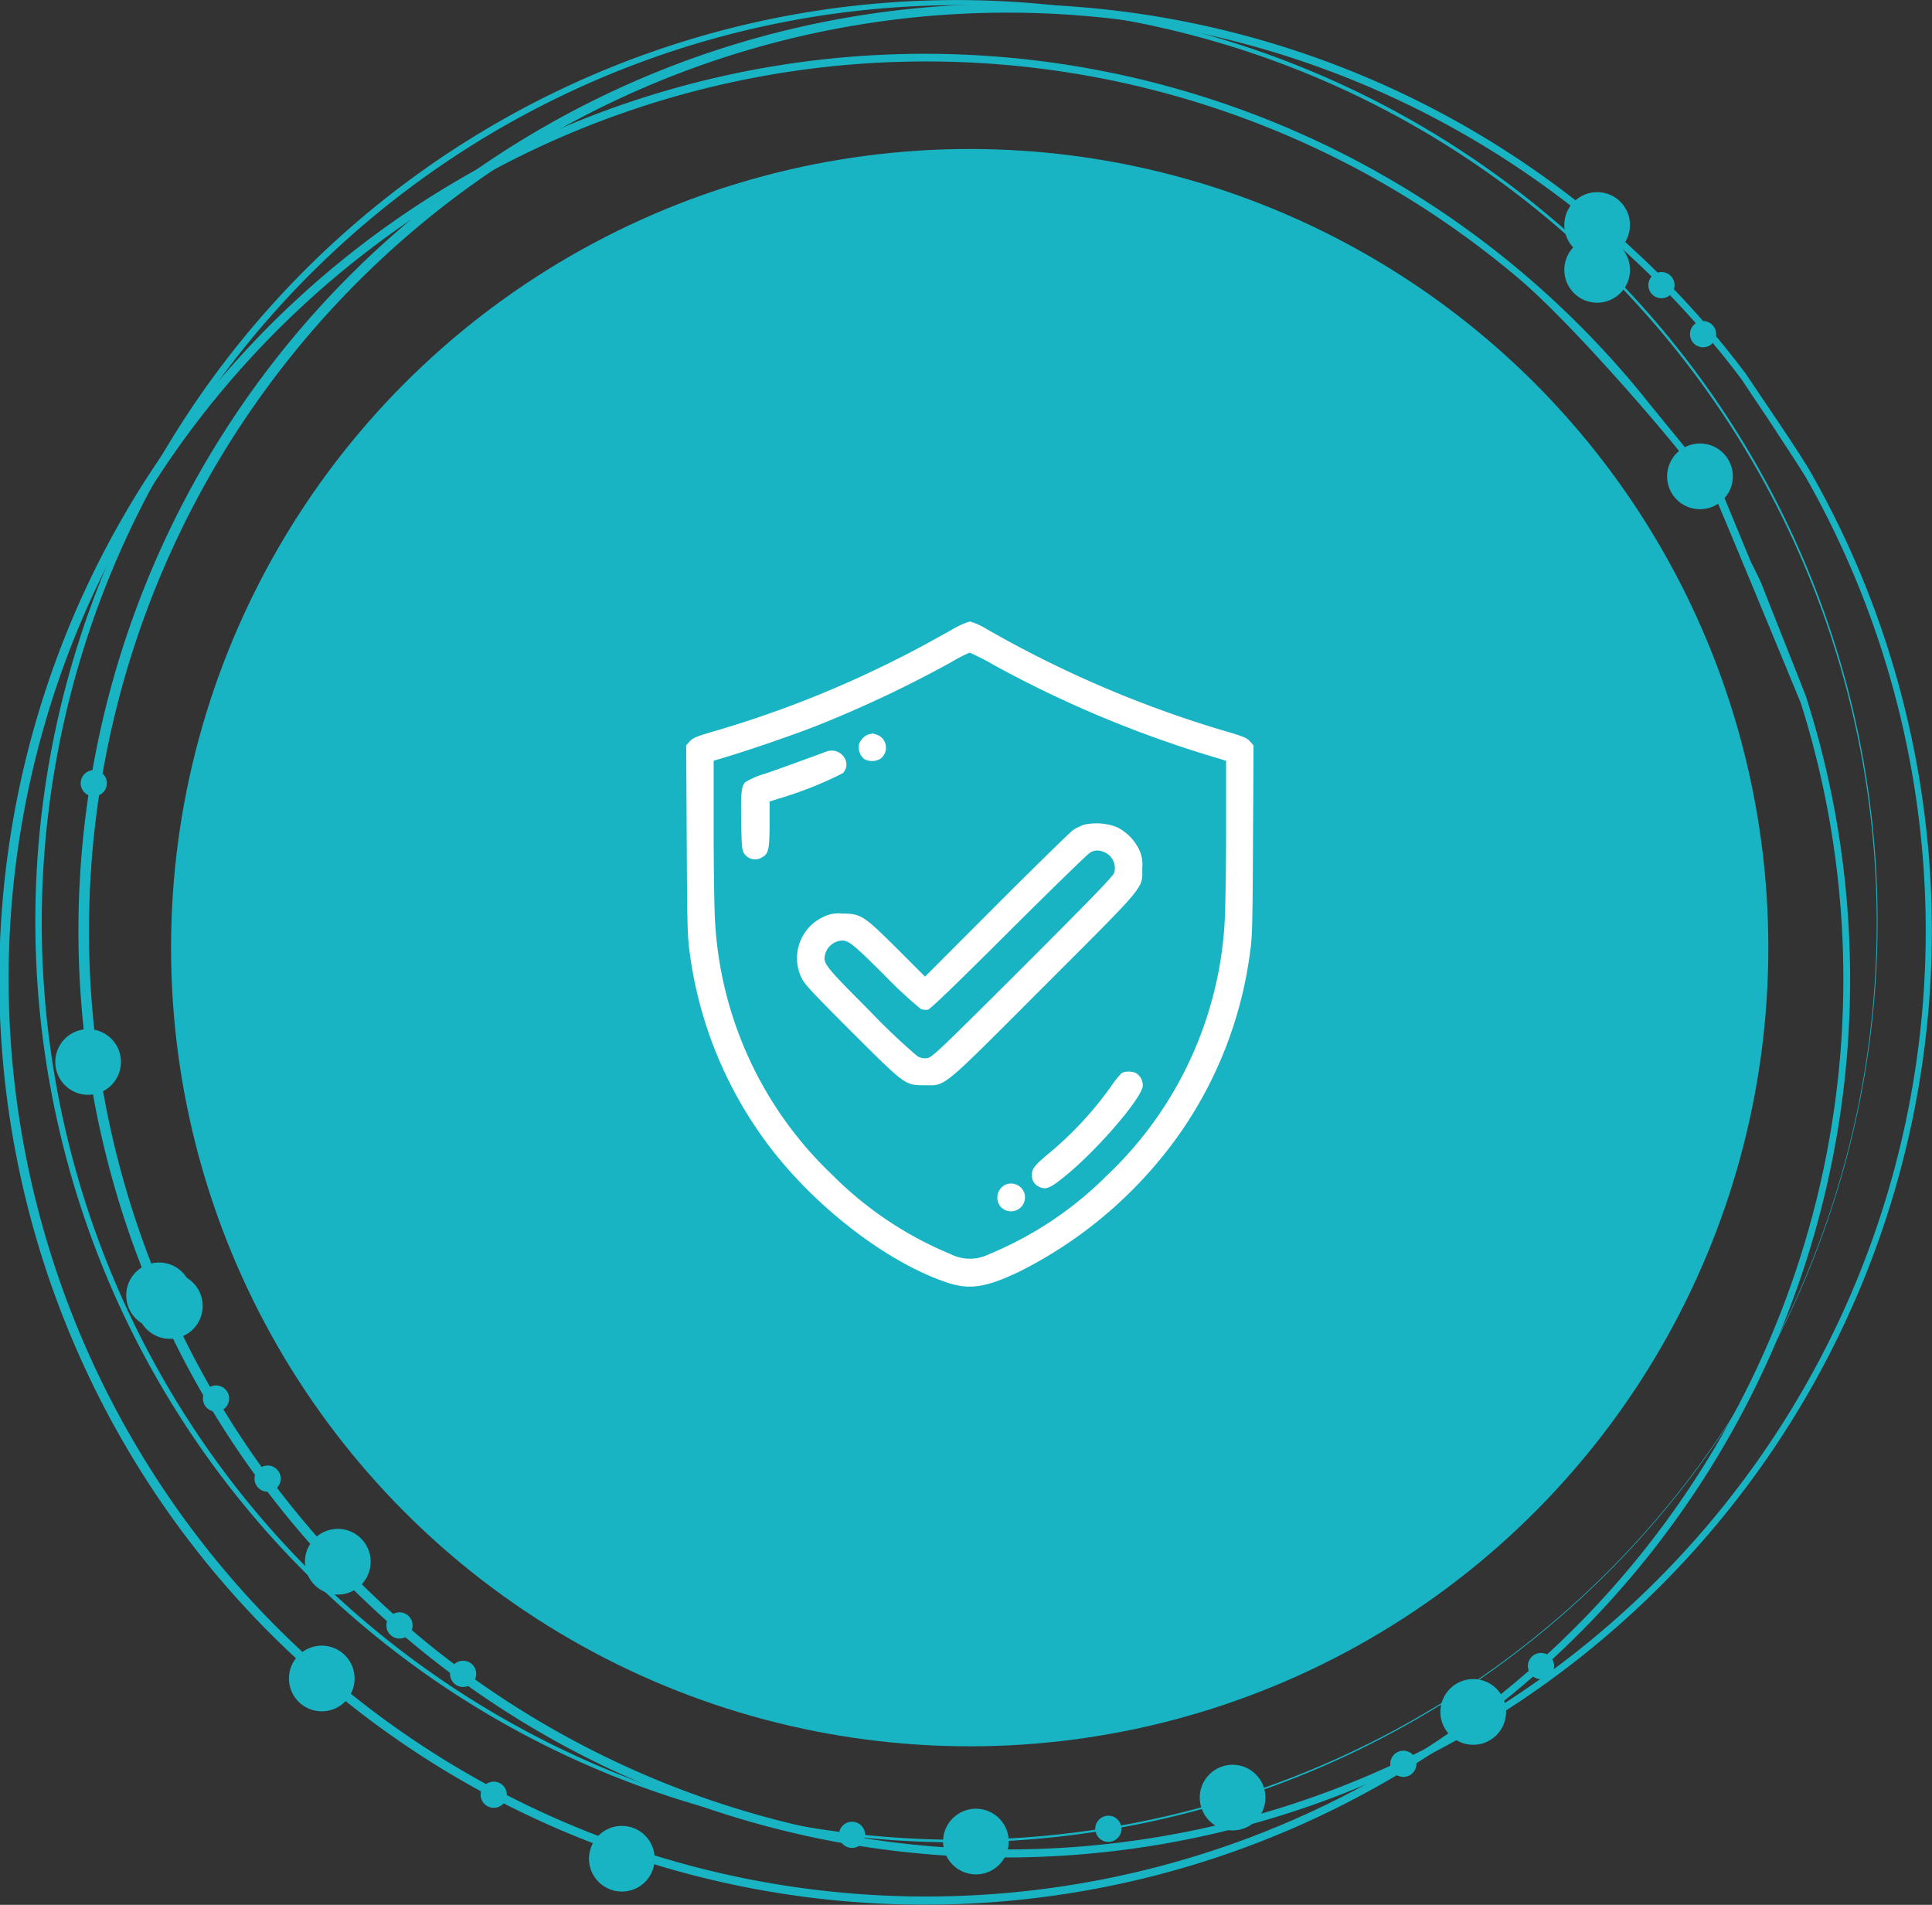 <svg xmlns="http://www.w3.org/2000/svg" width="149.219" height="147.12" viewBox="0 0 149.219 147.12">
  <rect x="0" y="0" width="149.219" height="147.12" fill="#333333" stroke="none"/>
  <g id="_02_secure" data-name="02 secure" transform="translate(-488 -4831)">
    <g id="_2_secure" data-name="2 secure" transform="translate(492.676 4832.319)" opacity="0.93">
      <path id="Path_16369" data-name="Path 16369" d="M266.808,239.48A71.143,71.143,0,1,1,248.5,261.113,71.145,71.145,0,0,1,266.808,239.48Zm88.247,111.54a70.863,70.863,0,1,0-99.542-11.606A70.943,70.943,0,0,0,355.056,351.02Z" transform="translate(-241.675 -225.505)" fill="#16becf"/>
      <path id="Path_16370" data-name="Path 16370" d="M1637.543,537.1c.057,0,0-.444.042-.425-.7-1.371-4.5-6.862-5.221-7.969-.168,0-.265.208-.284.49,0,.034,2.767,4.113,2.745,4.134.651,1.009,1.79,2.693,2.392,3.74C1637.262,536.947,1637.367,537.1,1637.543,537.1Z" transform="translate(-1502.236 -501.206)" fill="#16becf"/>
      <path id="Path_16371" data-name="Path 16371" d="M416.141,283.076a71.143,71.143,0,0,0-7.435-19.26.344.344,0,0,1-.354.35h-.044a70.931,70.931,0,1,1-5.062-7.745.266.266,0,0,1,.058-.071l.012-.043a1.391,1.391,0,0,1,.084-.243.284.284,0,0,1,.13-.133,71.575,71.575,0,1,0,12.611,27.145Z" transform="translate(-273.401 -228.428)" fill="#16becf"/>
      <ellipse id="Ellipse_100" data-name="Ellipse 100" cx="2.538" cy="2.538" rx="2.538" ry="2.538" transform="matrix(0.784, -0.62, 0.62, 0.784, -1.434, 80.285)" fill="#16becf"/>
      <ellipse id="Ellipse_101" data-name="Ellipse 101" cx="2.538" cy="2.538" rx="2.538" ry="2.538" transform="matrix(0.784, -0.62, 0.62, 0.784, 4.045, 98.31)" fill="#16becf"/>
      <ellipse id="Ellipse_102" data-name="Ellipse 102" cx="2.538" cy="2.538" rx="2.538" ry="2.538" transform="matrix(0.784, -0.62, 0.62, 0.784, 86.961, 137.1)" fill="#16becf"/>
      <ellipse id="Ellipse_103" data-name="Ellipse 103" cx="2.538" cy="2.538" rx="2.538" ry="2.538" transform="matrix(0.784, -0.62, 0.62, 0.784, 67.136, 140.495)" fill="#16becf"/>
      <ellipse id="Ellipse_104" data-name="Ellipse 104" cx="2.538" cy="2.538" rx="2.538" ry="2.538" transform="translate(18.376 117.389) rotate(-12.85)" fill="#16becf"/>
      <ellipse id="Ellipse_105" data-name="Ellipse 105" cx="2.538" cy="2.538" rx="2.538" ry="2.538" transform="translate(5.403 97.636) rotate(-12.85)" fill="#16becf"/>
      <ellipse id="Ellipse_106" data-name="Ellipse 106" cx="2.538" cy="2.538" rx="2.538" ry="2.538" transform="matrix(0.784, -0.62, 0.62, 0.784, 115.117, 15.641)" fill="#16becf"/>
      <ellipse id="Ellipse_107" data-name="Ellipse 107" cx="2.538" cy="2.538" rx="2.538" ry="2.538" transform="matrix(0.784, -0.62, 0.62, 0.784, 115.118, 19.108)" fill="#16becf"/>
      <path id="Path_16372" data-name="Path 16372" d="M353.576,334.141a71.35,71.35,0,0,0-3.155-15.9h0a.069.069,0,0,0-.009-.028l-.009-.031h0c-.284-.757-3.464-8.737-3.446-8.734-.259-.548-.523-1.1-.8-1.637-.026-.05-1.618-3.92-2.036-4.928a2.536,2.536,0,0,0-3.066-3.934c-.888-1.094-2.965-3.626-2.95-3.624a71.475,71.475,0,1,0,15.47,38.818Zm-17.058,51.69a70.864,70.864,0,1,1-8.254-99.878c3.478,2.947,9.529,9.8,12.343,13.29a2.536,2.536,0,0,0,3.015,4.07c1.261,2.977,5.585,13.441,6.391,15.4A70.876,70.876,0,0,1,336.518,385.831Z" transform="translate(-215.6 -265.728)" fill="#16becf"/>
      <ellipse id="Ellipse_108" data-name="Ellipse 108" cx="2.538" cy="2.538" rx="2.538" ry="2.538" transform="translate(105.533 131.195) rotate(-49.72)" fill="#16becf"/>
      <ellipse id="Ellipse_109" data-name="Ellipse 109" cx="2.538" cy="2.538" rx="2.538" ry="2.538" transform="matrix(0.784, -0.62, 0.62, 0.784, 39.789, 141.82)" fill="#16becf"/>
      <ellipse id="Ellipse_110" data-name="Ellipse 110" cx="2.538" cy="2.538" rx="2.538" ry="2.538" transform="matrix(0.784, -0.62, 0.62, 0.784, 16.613, 127.901)" fill="#16becf"/>
      <ellipse id="Ellipse_111" data-name="Ellipse 111" cx="1.012" cy="1.012" rx="1.012" ry="1.012" transform="matrix(0.784, -0.62, 0.62, 0.784, 32.037, 137.128)" fill="#16becf"/>
      <ellipse id="Ellipse_112" data-name="Ellipse 112" cx="1.012" cy="1.012" rx="1.012" ry="1.012" transform="matrix(0.784, -0.62, 0.62, 0.784, 79.508, 139.76)" fill="#16becf"/>
      <ellipse id="Ellipse_113" data-name="Ellipse 113" cx="1.012" cy="1.012" rx="1.012" ry="1.012" transform="matrix(0.784, -0.62, 0.62, 0.784, 59.712, 140.226)" fill="#16becf"/>
      <ellipse id="Ellipse_114" data-name="Ellipse 114" cx="1.012" cy="1.012" rx="1.012" ry="1.012" transform="matrix(0.784, -0.62, 0.62, 0.784, 1.145, 59.008)" fill="#16becf"/>
      <ellipse id="Ellipse_115" data-name="Ellipse 115" cx="1.012" cy="1.012" rx="1.012" ry="1.012" transform="translate(112.918 127.473) rotate(-49.72)" fill="#16becf"/>
      <ellipse id="Ellipse_116" data-name="Ellipse 116" cx="1.012" cy="1.012" rx="1.012" ry="1.012" transform="matrix(0.784, -0.62, 0.62, 0.784, 122.226, 20.538)" fill="#16becf"/>
      <ellipse id="Ellipse_117" data-name="Ellipse 117" cx="1.012" cy="1.012" rx="1.012" ry="1.012" transform="matrix(0.784, -0.62, 0.62, 0.784, 125.441, 24.323)" fill="#16becf"/>
      <ellipse id="Ellipse_118" data-name="Ellipse 118" cx="1.012" cy="1.012" rx="1.012" ry="1.012" transform="translate(102.288 135.024) rotate(-49.72)" fill="#16becf"/>
      <ellipse id="Ellipse_119" data-name="Ellipse 119" cx="1.012" cy="1.012" rx="1.012" ry="1.012" transform="translate(24.967 123.457) rotate(-12.85)" fill="#16becf"/>
      <ellipse id="Ellipse_120" data-name="Ellipse 120" cx="1.012" cy="1.012" rx="1.012" ry="1.012" transform="translate(29.882 127.198) rotate(-12.85)" fill="#16becf"/>
      <ellipse id="Ellipse_121" data-name="Ellipse 121" cx="1.012" cy="1.012" rx="1.012" ry="1.012" transform="translate(14.782 112.118) rotate(-12.85)" fill="#16becf"/>
      <ellipse id="Ellipse_122" data-name="Ellipse 122" cx="1.012" cy="1.012" rx="1.012" ry="1.012" transform="translate(10.798 105.933) rotate(-12.85)" fill="#16becf"/>
      <circle id="Ellipse_123" data-name="Ellipse 123" cx="61.683" cy="61.683" r="61.683" transform="translate(8.536 10.189)" fill="#16becf"/>
    </g>
    <g id="secure-shield" transform="translate(503.099 5391)">
      <path id="Path_16386" data-name="Path 16386" d="M58.453-511.387c-2.461,1.376-3.194,1.768-5.073,2.692A82.268,82.268,0,0,1,40.321-503.6c-1.6.462-1.9.583-2.14.854l-.281.311.04,7.343c.03,6.208.06,7.534.211,8.509A31.547,31.547,0,0,0,43.7-472.31c3.546,5.053,9.433,9.714,14.335,11.362,1.728.583,2.984.392,5.515-.8A33.506,33.506,0,0,0,75.922-472.31a31.547,31.547,0,0,0,5.545-14.275c.151-.974.181-2.3.211-8.509l.04-7.343-.281-.311c-.241-.271-.542-.392-2.14-.854a86.317,86.317,0,0,1-18.233-7.836A5.065,5.065,0,0,0,59.809-512,6.106,6.106,0,0,0,58.453-511.387Zm3.194,2.742a87.554,87.554,0,0,0,16.927,7.092l1.025.311v5.294c0,2.913-.05,6.037-.1,6.952a29.24,29.24,0,0,1-9.1,19.78,27.935,27.935,0,0,1-9.1,6.078,3.3,3.3,0,0,1-2.973,0,27.935,27.935,0,0,1-9.1-6.078A29.24,29.24,0,0,1,40.12-489c-.05-.914-.1-4.038-.1-6.952v-5.294l1.035-.311c1.868-.563,5.214-1.718,6.851-2.361a91.511,91.511,0,0,0,10.5-4.962,11.2,11.2,0,0,1,1.386-.713A16.935,16.935,0,0,1,61.648-508.645Z" transform="translate(0 0)" fill="#fff"/>
      <path id="Path_16387" data-name="Path 16387" d="M171.328-425.84a1.25,1.25,0,0,0-.763.794,1.2,1.2,0,0,0,.4,1.115,1.267,1.267,0,0,0,1.266-.02,1.067,1.067,0,0,0-.171-1.808,2.366,2.366,0,0,0-.432-.141C171.589-425.89,171.448-425.86,171.328-425.84Z" transform="translate(-119.324 -77.451)" fill="#fff"/>
      <path id="Path_16388" data-name="Path 16388" d="M86.7-412.669c-.141.05-.974.362-1.858.683s-2.19.8-2.9,1.035a6.155,6.155,0,0,0-1.527.653c-.311.311-.362.794-.321,3.164.03,1.768.06,2.1.211,2.321a1.006,1.006,0,0,0,1.386.331c.512-.261.593-.623.593-2.582V-408.8l.733-.231a29.384,29.384,0,0,0,4.912-1.949C88.712-411.765,87.788-413.031,86.7-412.669Z" transform="translate(-37.944 -89.296)" fill="#fff"/>
      <path id="Path_16389" data-name="Path 16389" d="M145.177-356.729a4.925,4.925,0,0,0-.8.392c-.221.151-2.883,2.752-5.927,5.8l-5.525,5.535-2.16-2.16c-2.582-2.572-2.8-2.712-4.269-2.712a2.551,2.551,0,0,0-1.406.251,3.51,3.51,0,0,0-1.728,4.671c.241.522.733,1.055,3.868,4.189,4.189,4.179,4.149,4.149,5.646,4.149,1.7,0,1.145.462,9.212-7.615,8.036-8.036,7.615-7.524,7.615-9.162a2.7,2.7,0,0,0-.261-1.457,3.754,3.754,0,0,0-1.7-1.7A4.391,4.391,0,0,0,145.177-356.729Zm1.527,2.089a1.329,1.329,0,0,1,.834,1.6c-.08.281-1.6,1.848-7.052,7.3-6.309,6.3-7,6.952-7.353,7.022a1.1,1.1,0,0,1-.814-.151,48.789,48.789,0,0,1-3.687-3.506c-3.446-3.456-3.6-3.647-3.426-4.33a1.418,1.418,0,0,1,.944-1.015c.763-.211.924-.09,3.657,2.622A34.13,34.13,0,0,0,132.6-342.5a1.167,1.167,0,0,0,.553.05q.271-.06,6.248-6.027c3.285-3.275,6.118-6.027,6.278-6.108A1.086,1.086,0,0,1,146.7-354.64Z" transform="translate(-76.578 -139.569)" fill="#fff"/>
      <path id="Path_16390" data-name="Path 16390" d="M310.73-165.844a7.578,7.578,0,0,0-.854,1.065,27.273,27.273,0,0,1-4.892,5.244c-1.015.854-1.215,1.115-1.2,1.587a.908.908,0,0,0,.542.9c.512.271.874.121,2.059-.854,2.521-2.059,5.957-6.078,5.957-6.962a1.114,1.114,0,0,0-.563-.984A1.515,1.515,0,0,0,310.73-165.844Z" transform="translate(-239.177 -311.298)" fill="#fff"/>
      <path id="Path_16391" data-name="Path 16391" d="M277.743-79.767a1.1,1.1,0,0,0-.352,1.728,1.08,1.08,0,0,0,1.778-1.155A1.082,1.082,0,0,0,277.743-79.767Z" transform="translate(-215.181 -388.735)" fill="#fff"/>
    </g>
  </g>
</svg>
